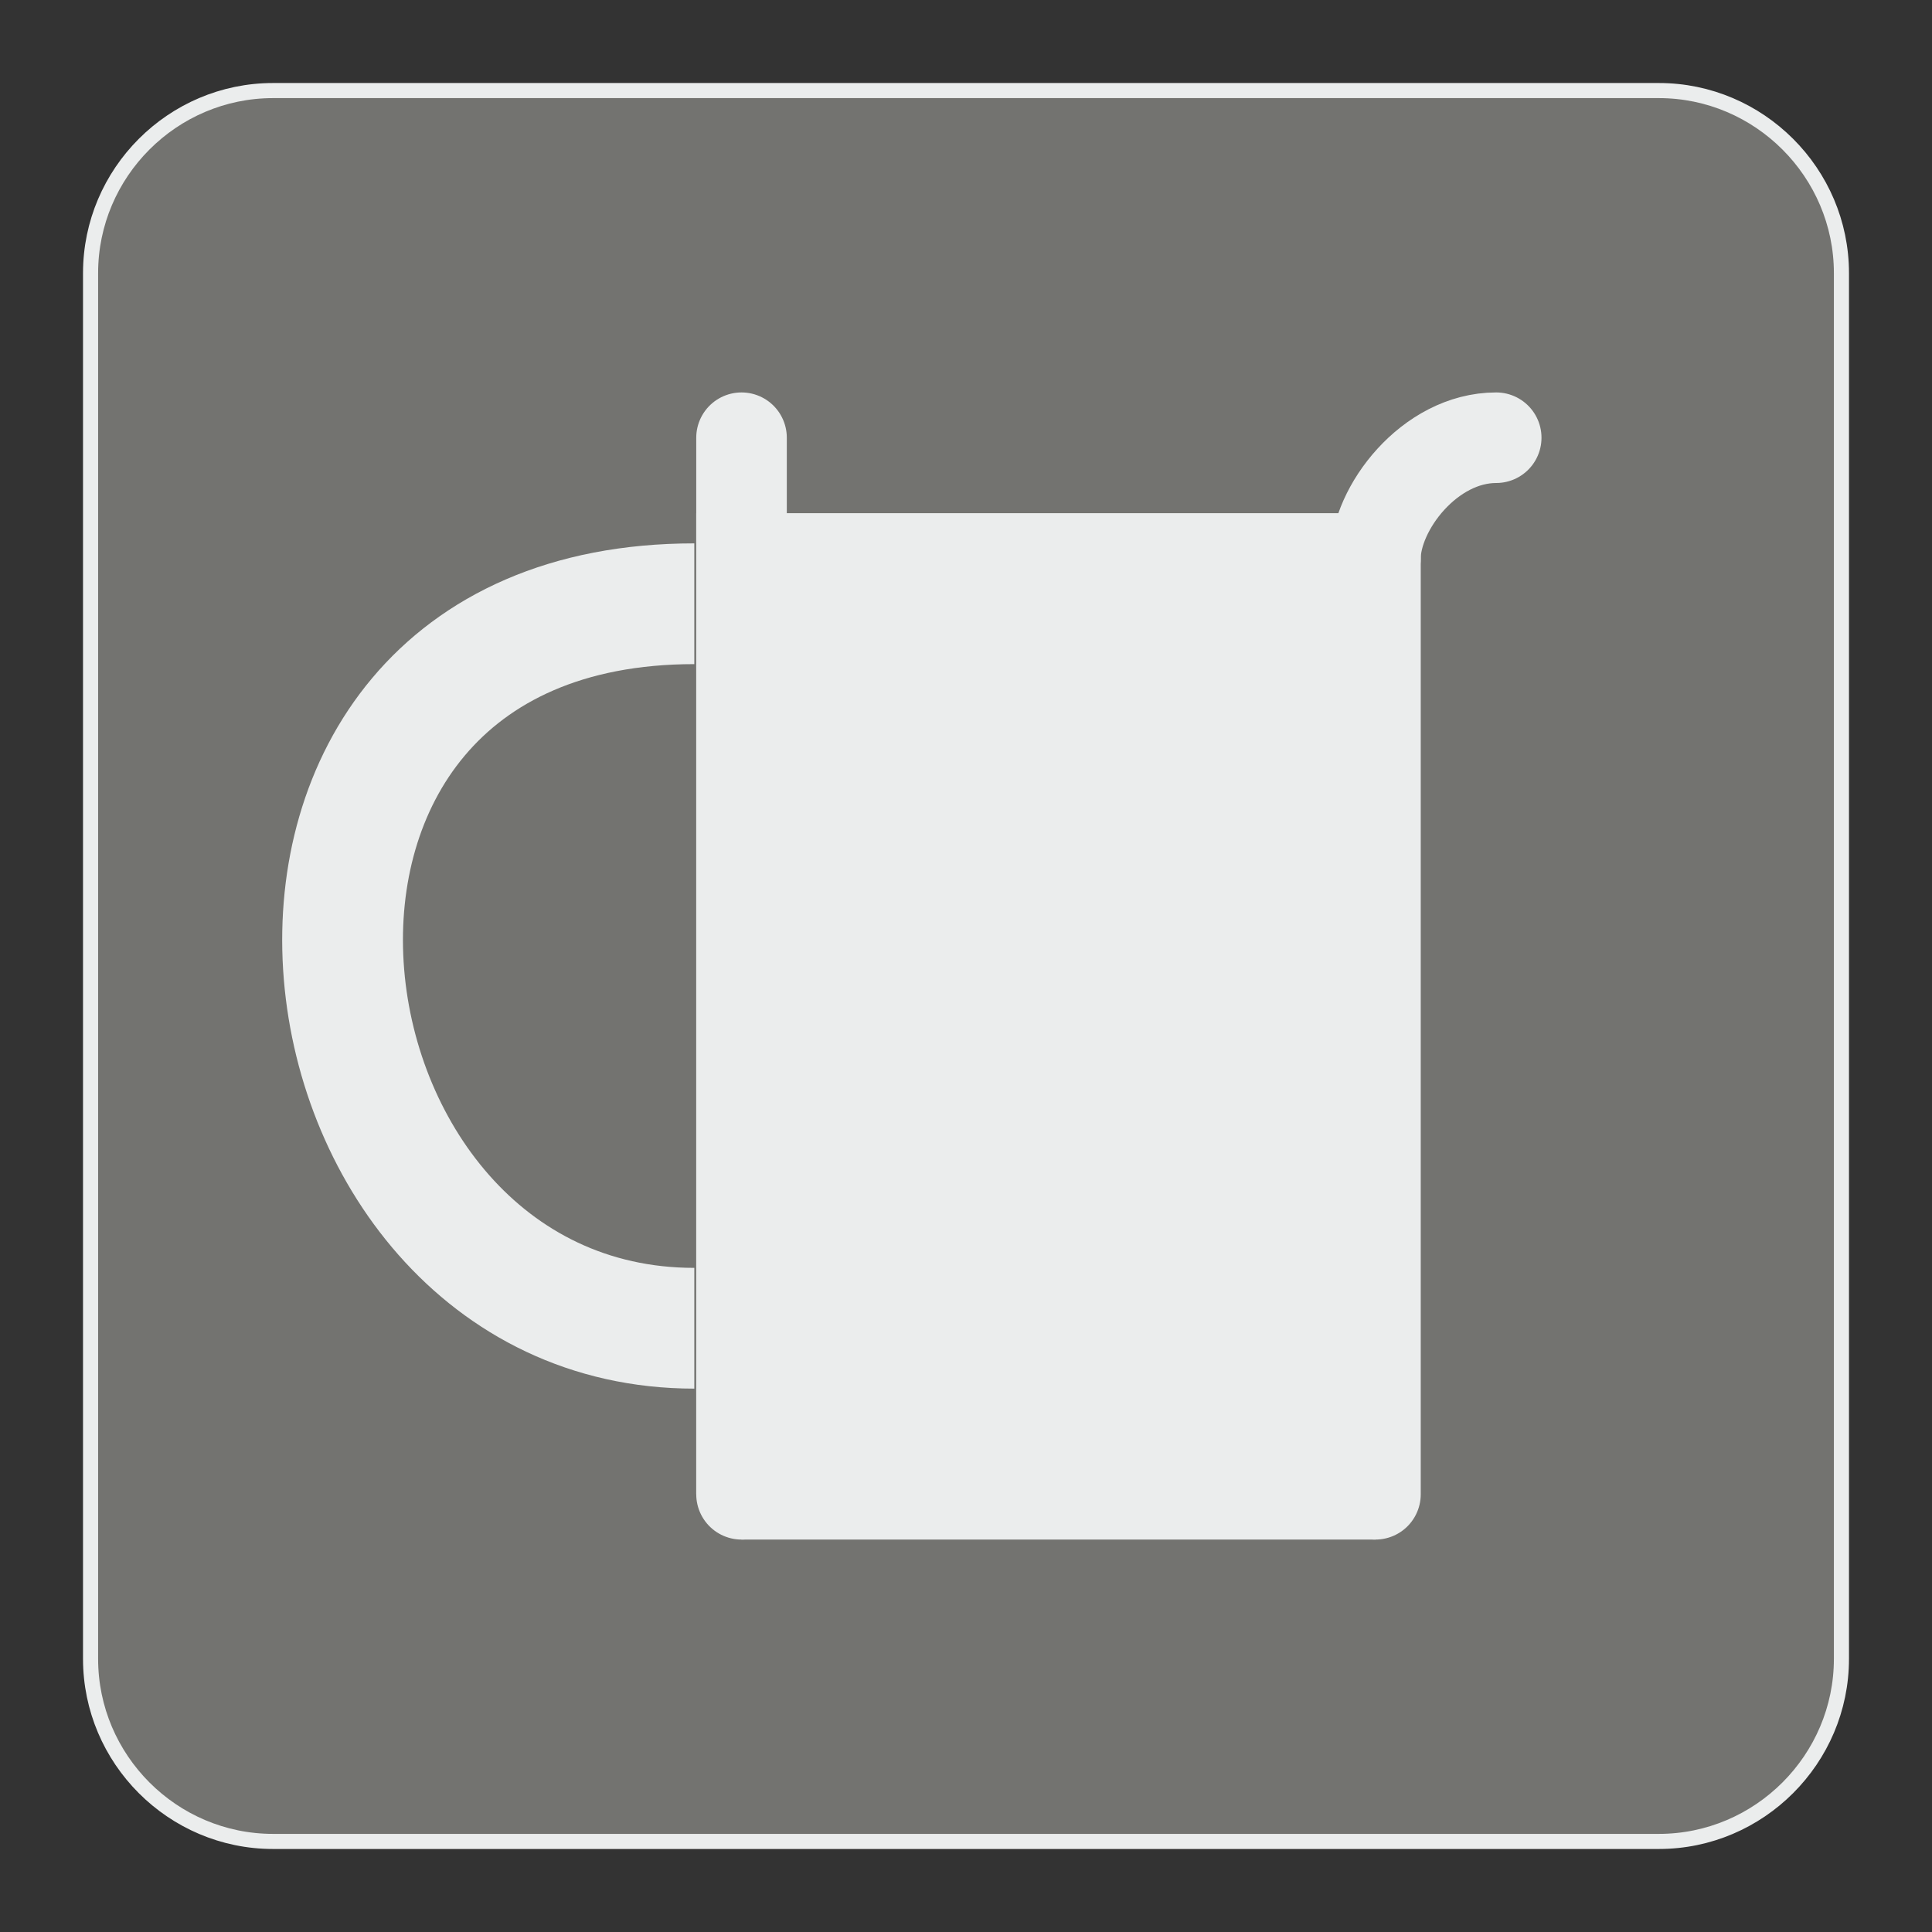<?xml version="1.0" encoding="UTF-8"?>
<!DOCTYPE svg PUBLIC "-//W3C//DTD SVG 1.1//EN" "http://www.w3.org/Graphics/SVG/1.1/DTD/svg11.dtd">
<svg version="1.1" xmlns="http://www.w3.org/2000/svg" xmlns:xlink="http://www.w3.org/1999/xlink" x="0px" y="0px" width="128" height="128" viewBox="0, 0, 128, 128">
  <rect x="0" y="0" width="128" height="128" fill="#333333" stroke="none"/>
  <g id="Background">
    <rect x="0" y="0" width="128" height="128" fill="#000000" fill-opacity="0"/>
  </g>
  <g id="Background"/>
  <g id="Background">
    <g>
      <path d="M18.092,6 L109.903,6 C116.552,6 122,11.441 122,18.096 L122,109.902 C122,116.559 116.552,122 109.903,122 L18.092,122 C11.436,122 6,116.559 6,109.902 L6,18.096 C6,11.441 11.436,6 18.092,6" fill="#737370"/>
      <path d="M18.092,6 L109.903,6 C116.552,6 122,11.441 122,18.096 L122,109.902 C122,116.559 116.552,122 109.903,122 L18.092,122 C11.436,122 6,116.559 6,109.902 L6,18.096 C6,11.441 11.436,6 18.092,6" fill-opacity="0" stroke="#EBEDED" stroke-width="1"/>
    </g>
    <g>
      <path d="M49.128,37 L90,37 L88,96 L49.128,96 z" fill="#EBEDED"/>
      <path d="M49.128,37 L90,37 L88,96 L49.128,96 z" fill-opacity="0" stroke="#EBEDED" stroke-width="6"/>
    </g>
    <g>
      <path d="M49.128,99 L91.128,99" fill="#737370"/>
      <path d="M49.128,99 L91.128,99" fill-opacity="0" stroke="#EBEDED" stroke-width="6"/>
    </g>
    <g>
      <path d="M49.128,29 L49.128,99" fill="#737370"/>
      <path d="M49.128,29 L49.128,99" fill-opacity="0" stroke="#EBEDED" stroke-width="6" stroke-linecap="round"/>
    </g>
    <g>
      <path d="M91.128,99 L91.128,37" fill="#737370"/>
      <path d="M91.128,99 L91.128,37" fill-opacity="0" stroke="#EBEDED" stroke-width="6" stroke-linecap="round"/>
    </g>
    <g>
      <path d="M46,88 C18,88 12,40 46,40" fill="#737370"/>
      <path d="M46,88 C18,88 12,40 46,40" fill-opacity="0" stroke="#EBEDED" stroke-width="8"/>
    </g>
    <g>
      <path d="M91.128,37 C91.128,33.686 94.71,29 99.128,29" fill="#737370"/>
      <path d="M91.128,37 C91.128,33.686 94.71,29 99.128,29" fill-opacity="0" stroke="#EBEDED" stroke-width="6" stroke-linecap="round"/>
    </g>
  </g>
  <defs/>
</svg>
